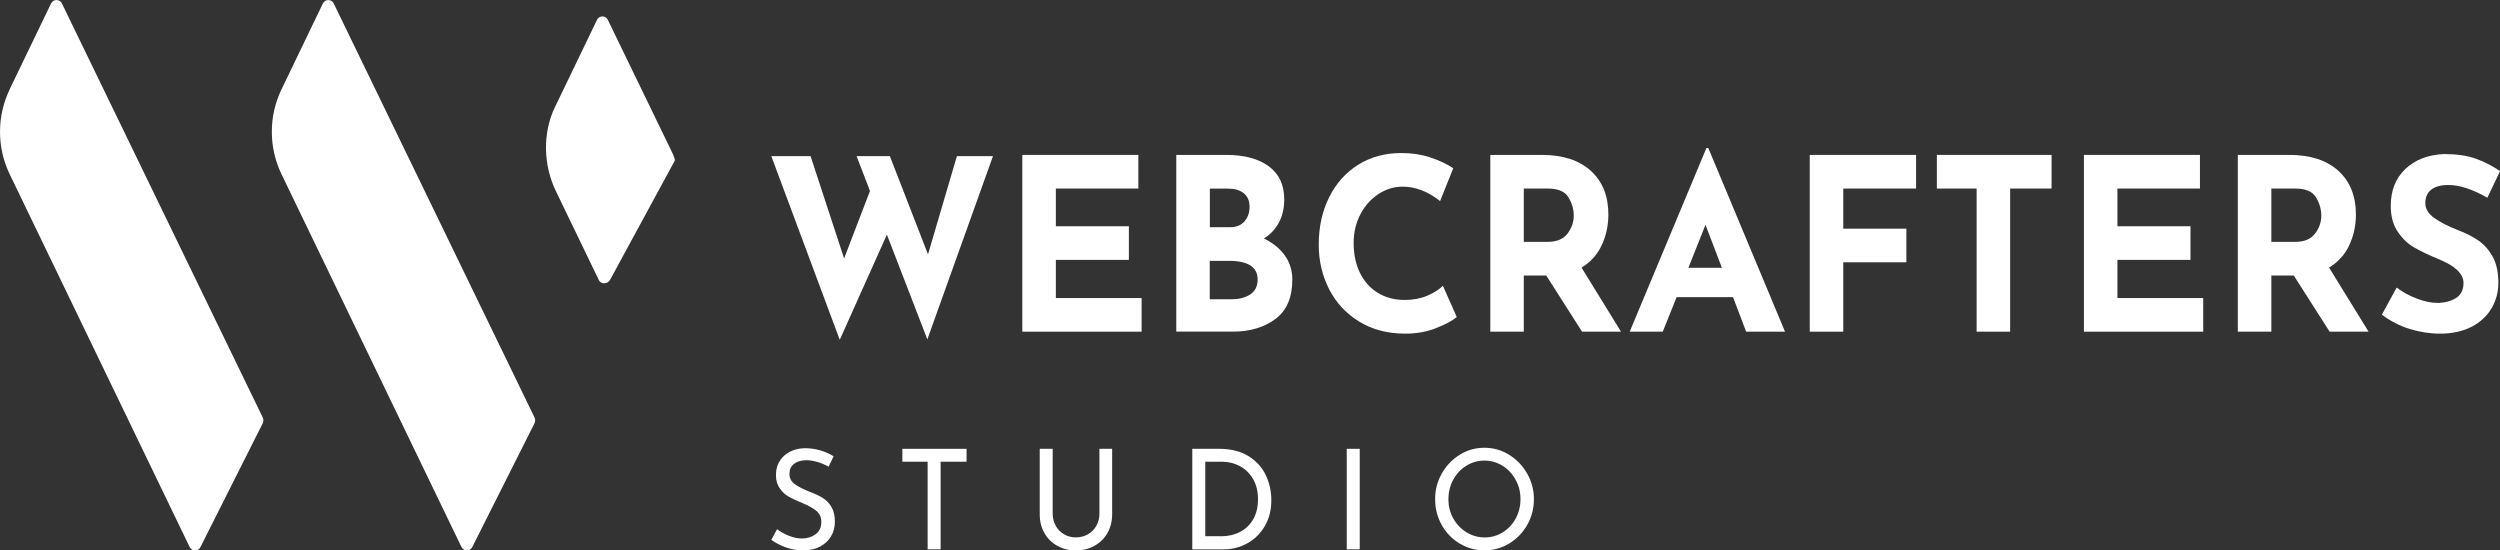 <svg width="109" height="24" viewBox="0 0 109 24" fill="none" xmlns="http://www.w3.org/2000/svg">
<rect x="0" y="0" width="109" height="24" fill="#333333" stroke="none"/>
<g clip-path="url(#clip0_0_3594)">
<path d="M40.432 14.797L38.669 10.23L36.613 14.816L33.629 6.807H35.341L36.803 11.268L37.931 8.325L37.347 6.807H38.798L40.461 11.09L41.721 6.807H43.294L40.432 14.797Z" fill="white"/>
<path d="M49.632 6.754V8.221H46.035V9.865H49.219V11.331H46.035V12.995H49.774V14.461H44.573V6.754H49.632Z" fill="white"/>
<path d="M56.017 11.136C56.236 11.441 56.345 11.79 56.345 12.188C56.345 12.971 56.099 13.544 55.605 13.91C55.111 14.275 54.495 14.459 53.755 14.459H51.286V6.754H53.464C54.249 6.754 54.867 6.919 55.319 7.251C55.769 7.584 55.993 8.064 55.993 8.69C55.993 9.075 55.917 9.412 55.761 9.701C55.605 9.992 55.388 10.222 55.105 10.398C55.494 10.587 55.798 10.832 56.017 11.136ZM52.748 9.906H53.636C53.905 9.906 54.111 9.821 54.26 9.651C54.407 9.481 54.481 9.269 54.481 9.017C54.481 8.764 54.397 8.561 54.23 8.427C54.061 8.289 53.831 8.223 53.535 8.223H52.75V9.909L52.748 9.906ZM54.516 12.833C54.727 12.691 54.833 12.476 54.833 12.188C54.833 11.645 54.415 11.373 53.583 11.373H52.745V13.047H53.683C54.027 13.047 54.304 12.976 54.516 12.833Z" fill="white"/>
<path d="M62.619 14.305C62.209 14.464 61.763 14.547 61.279 14.547C60.507 14.547 59.834 14.374 59.263 14.022C58.692 13.674 58.256 13.204 57.952 12.614C57.65 12.024 57.497 11.376 57.497 10.673C57.497 9.898 57.648 9.206 57.952 8.6C58.253 7.993 58.678 7.521 59.22 7.18C59.765 6.842 60.394 6.672 61.105 6.672C61.554 6.672 61.972 6.735 62.355 6.862C62.738 6.988 63.074 7.144 63.362 7.334L62.788 8.767C62.257 8.347 61.713 8.138 61.155 8.138C60.78 8.138 60.425 8.245 60.098 8.462C59.767 8.679 59.506 8.973 59.313 9.346C59.117 9.72 59.019 10.134 59.019 10.588C59.019 11.084 59.109 11.518 59.292 11.892C59.474 12.265 59.73 12.556 60.069 12.765C60.404 12.973 60.798 13.078 61.247 13.078C61.609 13.078 61.937 13.017 62.225 12.894C62.513 12.773 62.743 12.627 62.91 12.46L63.515 13.822C63.327 13.981 63.029 14.143 62.619 14.302V14.305Z" fill="white"/>
<path d="M68.978 14.461L67.416 12.012H66.438V14.461H64.977V6.754H67.223C68.143 6.754 68.856 6.988 69.364 7.452C69.871 7.916 70.125 8.55 70.125 9.352C70.125 9.827 70.03 10.272 69.837 10.686C69.647 11.101 69.351 11.428 68.954 11.666L70.677 14.461H68.975H68.978ZM66.438 10.546H67.477C67.873 10.546 68.161 10.425 68.344 10.184C68.526 9.942 68.616 9.684 68.616 9.404C68.616 9.124 68.539 8.858 68.383 8.602C68.23 8.347 67.929 8.221 67.487 8.221H66.438V10.546Z" fill="white"/>
<path d="M75.559 12.954H73.101L72.496 14.461H71.055L74.401 6.452H74.481L77.827 14.461H76.132L75.559 12.954ZM75.075 11.677L74.359 9.802L73.614 11.677H75.075Z" fill="white"/>
<path d="M83.541 6.754V8.221H80.366V9.97H83.118V11.436H80.366V14.461H78.905V6.754H83.541Z" fill="white"/>
<path d="M89.448 6.754V8.221H87.642V14.461H86.181V8.221H84.447V6.754H89.445H89.448Z" fill="white"/>
<path d="M95.918 6.754V8.221H92.32V9.865H95.505V11.331H92.32V12.995H96.06V14.461H90.859V6.754H95.918Z" fill="white"/>
<path d="M101.571 14.461L100.009 12.012H99.031V14.461H97.569V6.754H99.816C100.736 6.754 101.449 6.988 101.957 7.452C102.464 7.916 102.718 8.55 102.718 9.352C102.718 9.827 102.623 10.272 102.43 10.686C102.239 11.101 101.943 11.428 101.547 11.666L103.27 14.461H101.565H101.571ZM99.031 10.546H100.07C100.466 10.546 100.754 10.425 100.936 10.184C101.119 9.942 101.209 9.684 101.209 9.404C101.209 9.124 101.132 8.858 100.976 8.602C100.823 8.347 100.521 8.221 100.08 8.221H99.031V10.546Z" fill="white"/>
<path d="M106.761 8.064C106.439 8.064 106.188 8.13 106.011 8.262C105.834 8.394 105.744 8.594 105.744 8.858C105.744 9.102 105.873 9.316 106.132 9.503C106.391 9.687 106.735 9.865 107.166 10.033C107.515 10.165 107.813 10.318 108.062 10.489C108.31 10.659 108.516 10.895 108.683 11.194C108.847 11.493 108.929 11.875 108.929 12.336C108.929 12.735 108.828 13.102 108.633 13.44C108.434 13.778 108.144 14.047 107.76 14.248C107.377 14.445 106.92 14.547 106.389 14.547C105.945 14.547 105.506 14.478 105.067 14.344C104.629 14.209 104.224 14 103.849 13.72L104.494 12.537C104.75 12.732 105.041 12.894 105.371 13.017C105.702 13.144 105.995 13.207 106.259 13.207C106.568 13.207 106.838 13.138 107.065 13.004C107.293 12.866 107.409 12.647 107.409 12.339C107.409 11.941 107.05 11.595 106.331 11.301C105.908 11.128 105.554 10.958 105.273 10.799C104.991 10.64 104.748 10.409 104.544 10.107C104.338 9.808 104.237 9.429 104.237 8.976C104.237 8.311 104.446 7.779 104.866 7.375C105.287 6.971 105.847 6.752 106.545 6.716C107.094 6.716 107.557 6.782 107.924 6.911C108.294 7.04 108.654 7.224 109.003 7.46L108.448 8.622C107.803 8.251 107.242 8.067 106.764 8.067L106.761 8.064Z" fill="white"/>
<path d="M35.648 20.145C35.476 20.093 35.315 20.065 35.164 20.065C34.934 20.065 34.752 20.12 34.62 20.225C34.485 20.332 34.419 20.477 34.419 20.664C34.419 20.851 34.498 20.994 34.654 21.109C34.81 21.224 35.037 21.339 35.328 21.452C35.545 21.532 35.73 21.619 35.88 21.716C36.031 21.812 36.155 21.941 36.253 22.108C36.354 22.276 36.401 22.49 36.401 22.748C36.401 22.981 36.346 23.195 36.232 23.385C36.118 23.574 35.96 23.725 35.751 23.832C35.542 23.942 35.299 23.997 35.019 23.997C34.757 23.997 34.506 23.953 34.266 23.868C34.025 23.78 33.814 23.671 33.629 23.539L33.88 23.072C34.023 23.184 34.197 23.281 34.398 23.36C34.599 23.44 34.789 23.478 34.963 23.478C35.188 23.478 35.386 23.418 35.555 23.297C35.725 23.176 35.809 22.995 35.809 22.756C35.809 22.553 35.738 22.394 35.595 22.276C35.452 22.158 35.254 22.045 34.998 21.938C34.76 21.845 34.564 21.754 34.406 21.666C34.247 21.578 34.112 21.455 34.001 21.298C33.888 21.142 33.832 20.947 33.832 20.713C33.832 20.37 33.949 20.093 34.178 19.879C34.411 19.667 34.71 19.555 35.08 19.541C35.534 19.541 35.957 19.659 36.346 19.892L36.129 20.348C35.978 20.263 35.817 20.195 35.645 20.142L35.648 20.145Z" fill="white"/>
<path d="M42.142 19.568V20.131H41.011V23.951H40.445V20.131H39.343V19.568H42.144H42.142Z" fill="white"/>
<path d="M46.027 22.924C46.117 23.08 46.238 23.204 46.392 23.294C46.545 23.385 46.717 23.431 46.902 23.431C47.087 23.431 47.272 23.388 47.43 23.297C47.589 23.206 47.71 23.086 47.8 22.926C47.89 22.767 47.935 22.594 47.935 22.399V19.568H48.49V22.418C48.49 22.729 48.421 23.006 48.281 23.245C48.141 23.486 47.951 23.67 47.71 23.802C47.47 23.934 47.2 24 46.904 24C46.608 24 46.347 23.934 46.106 23.802C45.865 23.67 45.675 23.484 45.538 23.245C45.4 23.003 45.332 22.729 45.332 22.418V19.568H45.897V22.399C45.897 22.594 45.942 22.767 46.032 22.924H46.027Z" fill="white"/>
<path d="M51.984 19.568H53.139C53.665 19.568 54.098 19.675 54.442 19.892C54.785 20.109 55.036 20.387 55.195 20.73C55.354 21.07 55.43 21.433 55.43 21.812C55.43 22.237 55.335 22.611 55.145 22.937C54.955 23.264 54.698 23.514 54.381 23.69C54.061 23.865 53.715 23.953 53.342 23.953H51.984V19.571V19.568ZM53.231 23.382C53.543 23.382 53.821 23.319 54.067 23.19C54.312 23.064 54.503 22.877 54.643 22.635C54.78 22.394 54.849 22.103 54.849 21.768C54.849 21.433 54.778 21.128 54.632 20.884C54.489 20.636 54.297 20.45 54.059 20.323C53.818 20.197 53.562 20.131 53.284 20.131H52.55V23.379H53.231V23.382Z" fill="white"/>
<path d="M59.284 19.568V23.951H58.718V19.568H59.284Z" fill="white"/>
<path d="M62.86 20.648C63.055 20.304 63.317 20.03 63.645 19.826C63.972 19.623 64.332 19.522 64.72 19.522C65.109 19.522 65.463 19.623 65.793 19.826C66.124 20.03 66.388 20.304 66.584 20.648C66.779 20.991 66.879 21.364 66.879 21.762C66.879 22.16 66.782 22.539 66.589 22.882C66.393 23.226 66.132 23.497 65.799 23.698C65.466 23.898 65.106 23.997 64.723 23.997C64.34 23.997 63.975 23.898 63.645 23.701C63.314 23.503 63.053 23.234 62.86 22.891C62.667 22.55 62.572 22.171 62.572 21.759C62.572 21.348 62.669 20.988 62.862 20.645L62.86 20.648ZM63.362 22.6C63.502 22.855 63.692 23.055 63.935 23.206C64.178 23.355 64.443 23.432 64.731 23.432C65.019 23.432 65.283 23.357 65.521 23.209C65.759 23.061 65.949 22.86 66.087 22.602C66.224 22.344 66.293 22.067 66.293 21.762C66.293 21.457 66.224 21.177 66.081 20.919C65.941 20.661 65.751 20.455 65.51 20.307C65.27 20.159 65.006 20.082 64.718 20.082C64.43 20.082 64.165 20.159 63.925 20.31C63.684 20.461 63.494 20.667 63.356 20.925C63.219 21.183 63.15 21.466 63.15 21.768C63.15 22.07 63.219 22.344 63.359 22.6H63.362Z" fill="white"/>
<path d="M24.193 4.676L26.028 0.868C26.123 0.667 26.406 0.664 26.503 0.868L29.21 6.45C29.247 6.527 29.456 6.927 29.421 7.004L26.606 12.188C26.511 12.389 26.21 12.416 26.11 12.213L24.238 8.336C23.686 7.194 23.652 5.807 24.193 4.673V4.676Z" fill="white"/>
<path d="M0.42 3.896L2.225 0.154C2.323 -0.049 2.603 -0.049 2.701 0.154L11.455 18.201C11.494 18.281 11.492 18.374 11.455 18.454L8.74 23.852C8.64 24.052 8.365 24.049 8.267 23.846L0.423 7.597C-0.14 6.433 -0.14 5.06 0.423 3.896H0.42Z" fill="white"/>
<path d="M12.274 3.896L14.076 0.154C14.174 -0.049 14.454 -0.049 14.552 0.154L23.305 18.201C23.345 18.281 23.342 18.374 23.305 18.454L20.591 23.852C20.491 24.052 20.216 24.049 20.118 23.846L12.274 7.597C11.711 6.433 11.711 5.06 12.274 3.896Z" fill="white"/>
</g>
<defs>
<clipPath id="clip0_0_3594">
<rect width="109" height="24" fill="white"/>
</clipPath>
</defs>
</svg>
